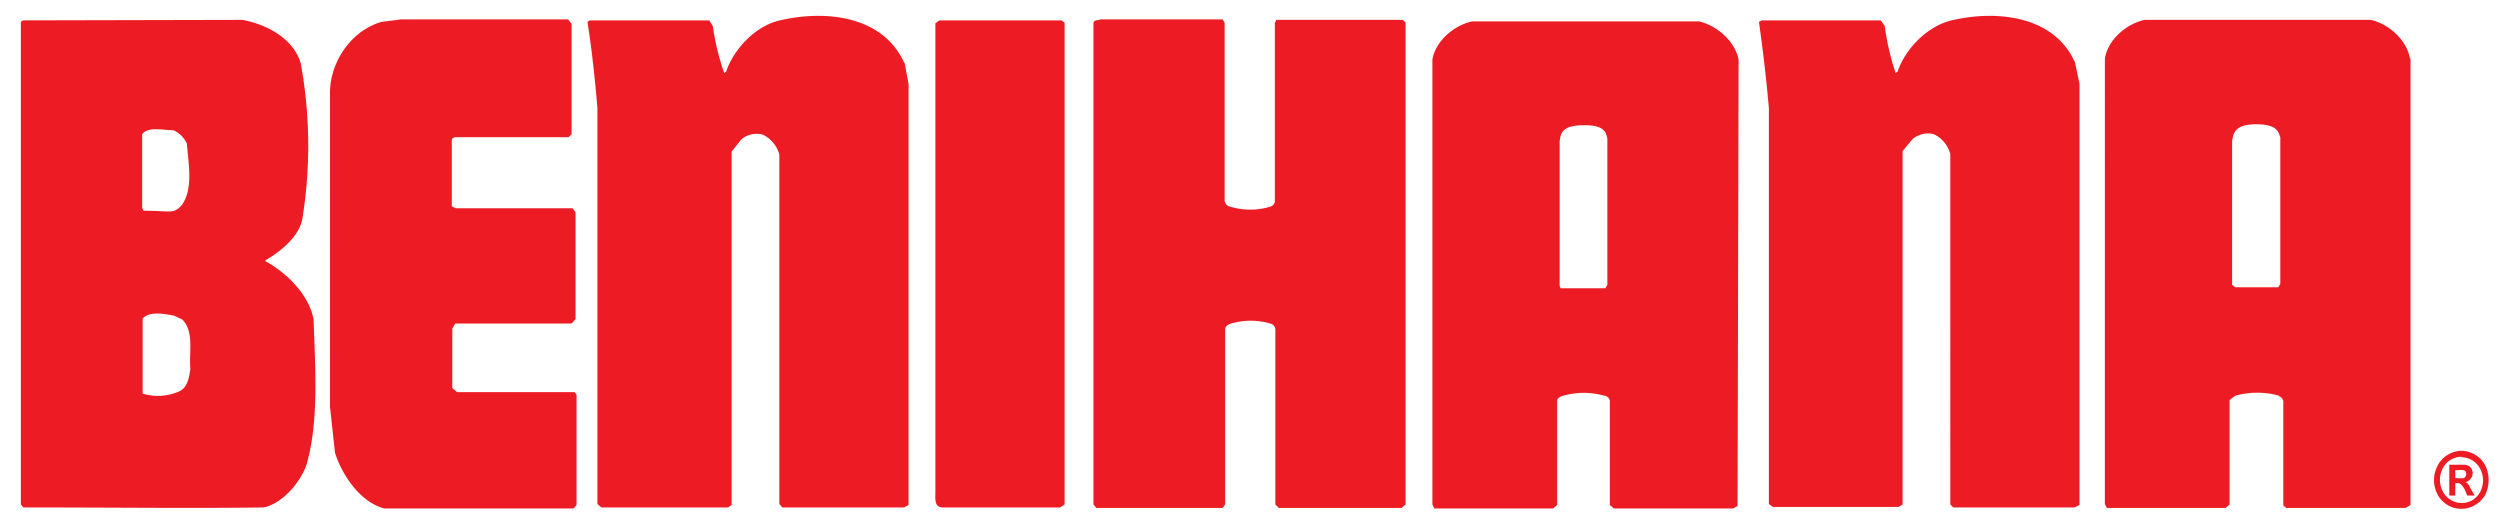 <svg aria-label="Benihana Logo" id="Layer_1" data-name="Layer 1" xmlns="http://www.w3.org/2000/svg" viewBox="0 0 503 105.9"><defs><style>.cls-1{fill:#ed1c24}</style></defs><path class="cls-1" d="m417.5 12.6.9 4.3v84.7l-1 .5H393l-.6-.6V31a6.2 6.2 0 0 0-3.3-4 4.8 4.8 0 0 0-4.3 1l-2 2.4v71.1l-.8.5h-25.3l-.8-.6V21.8c-.5-5.9-1.2-11.7-2-17.4l.6-.3h23.9l.8 1.1a51.6 51.6 0 0 0 2.2 9.5l.4-.3C383.4 9.7 388 5 393.1 4c9-2 20.3-.7 24.4 8.6ZM115 4.8V27l-.6.6H91.6c-.8.2-.7.5-.7 1.2v12.7l.8.4h23.5l.6.8v21.5l-.8.9H91.6l-.6 1v12l1 .8h23.6l.4.5v22.2l-.6.7H77.3c-4.9-1.3-8.5-6.8-9.9-11.2l-1-9.2V18.4c.1-6 4.3-12.3 10.4-14l3.9-.5h33.6ZM214.2 4.6v96.9l-.9.6h-23.6c-1.8 0-1.5-1.9-1.5-3.1V4.7l.8-.6h24.6ZM48.8 4c4.8.9 10.2 3.7 11.7 8.7a92 92 0 0 1 .4 30.9c-.4 3.6-4 6.7-7.2 8.6l-.4.3c4.3 2.3 8.9 6.8 9.8 11.8.3 9.6 1.1 20.3-1.4 29.1-1.3 3.8-5 8-8.7 8.7-15.6.2-27.1 0-48.3 0l-.5-.6V4.4l.4-.3Zm-14 22.2c-2 0-5-.8-6.2.8v14.9l.3.5c5.8 0 6 .8 7.8-1.3 2.2-3.3 1.2-8.3.9-12.2a5.4 5.4 0 0 0-2.7-2.7Zm.2 37.3c-2.2-.4-5-.9-6.3.6v15.1a10.7 10.7 0 0 0 7-.3c2-.7 2.3-2.7 2.6-4.6-.3-3.5.8-7.5-1.6-10ZM349.6 101.8l-.9.5h-24l-.8-.7v-21a1.3 1.3 0 0 0-1.2-1 15 15 0 0 0-8.1 0c-1.3.3-1.3 1-1.3 1v21l-.8.7h-23.9l-.4-.8V12c.6-3.7 4.3-6.9 8-7.7h45.6c3.6.8 7.3 4 8 7.7Zm-31-76.6c-4.4 0-4.6 1.7-4.8 3.3v29l.2.5h9l.4-.7V27.8c-.3-.7-.1-2.7-4.8-2.6ZM182 12.6l.8 4.3v84.7l-.9.5h-24.5l-.6-.7V31.1a6.2 6.2 0 0 0-3.3-4 4.8 4.8 0 0 0-4.3.9l-2 2.5v71.1l-.7.5H121l-.8-.7V21.7c-.5-5.8-1.1-11.6-2-17.3l.5-.3h24l.7 1.1a52.4 52.4 0 0 0 2.3 9.5l.4-.3c1.6-4.7 6.2-9.5 11.3-10.4 9-2 20.3-.7 24.5 8.6ZM485 11.8v89.8l-1 .6h-24l-.6-.5v-21a1.3 1.3 0 0 0-.9-1v-.1a16.4 16.4 0 0 0-8.7 0 9.3 9.3 0 0 0-1.2.9v21l-.8.7h-23.9l-.4-.8V11.8c.6-3.8 4.3-7 8-7.8H477c3.6.8 7.2 4 7.9 7.8ZM454 25c-4.4 0-4.6 1.8-4.9 3.3v29l.6.5h8.7l.4-.7V27.6c-.4-.7-.2-2.6-4.9-2.6ZM282.2 4h-25.4l-.3.6v36a1.3 1.3 0 0 1-1 1 13.8 13.8 0 0 1-7.9 0 1.4 1.4 0 0 1-1.2-1.2V4.6l-.4-.7h-24.6c-.6.3-1.3 0-1.4.8v96.8l.6.7H246l.5-.7V66.2s0-.8 1.2-1.1a14 14 0 0 1 7.9 0 1.3 1.3 0 0 1 1 1.1v35.3l.7.7H282l.8-.7v-97ZM495.3 90.7a5.4 5.4 0 0 1 2.7.8 5.2 5.2 0 0 1 2 2.1 6.2 6.2 0 0 1 .7 3 6.3 6.3 0 0 1-.7 3 5.5 5.5 0 0 1-2 2 5.4 5.4 0 0 1-7.5-2 6.2 6.2 0 0 1 0-6 5.2 5.2 0 0 1 2-2.1 5.4 5.4 0 0 1 2.8-.8Zm0 1.2a4.3 4.3 0 0 0-2.2.6 4.3 4.3 0 0 0-1.6 1.7 5 5 0 0 0 0 4.7 4.3 4.3 0 0 0 6 1.7A4.5 4.5 0 0 0 499 99a5 5 0 0 0 0-4.7 4.3 4.3 0 0 0-3.8-2.3Zm-2.5 7.8v-6.2h3a2 2 0 0 1 1 .3 1.6 1.6 0 0 1 .5.6 1.8 1.8 0 0 1 .2.9 1.7 1.7 0 0 1-.4 1 1.7 1.7 0 0 1-1.1.7 1.7 1.7 0 0 1 .4.2 4.3 4.3 0 0 1 .4.5l.4.8.7 1.2h-1.5l-.4-1a4.1 4.1 0 0 0-.9-1.3 1.2 1.2 0 0 0-.8-.2h-.3v2.5Zm1.2-3.5h.5a5.7 5.7 0 0 0 1.2 0 .8.8 0 0 0 .4-.4.9.9 0 0 0 .1-.4.8.8 0 0 0-.1-.5.8.8 0 0 0-.4-.3 5.6 5.6 0 0 0-1.2 0h-.5Z"/></svg>